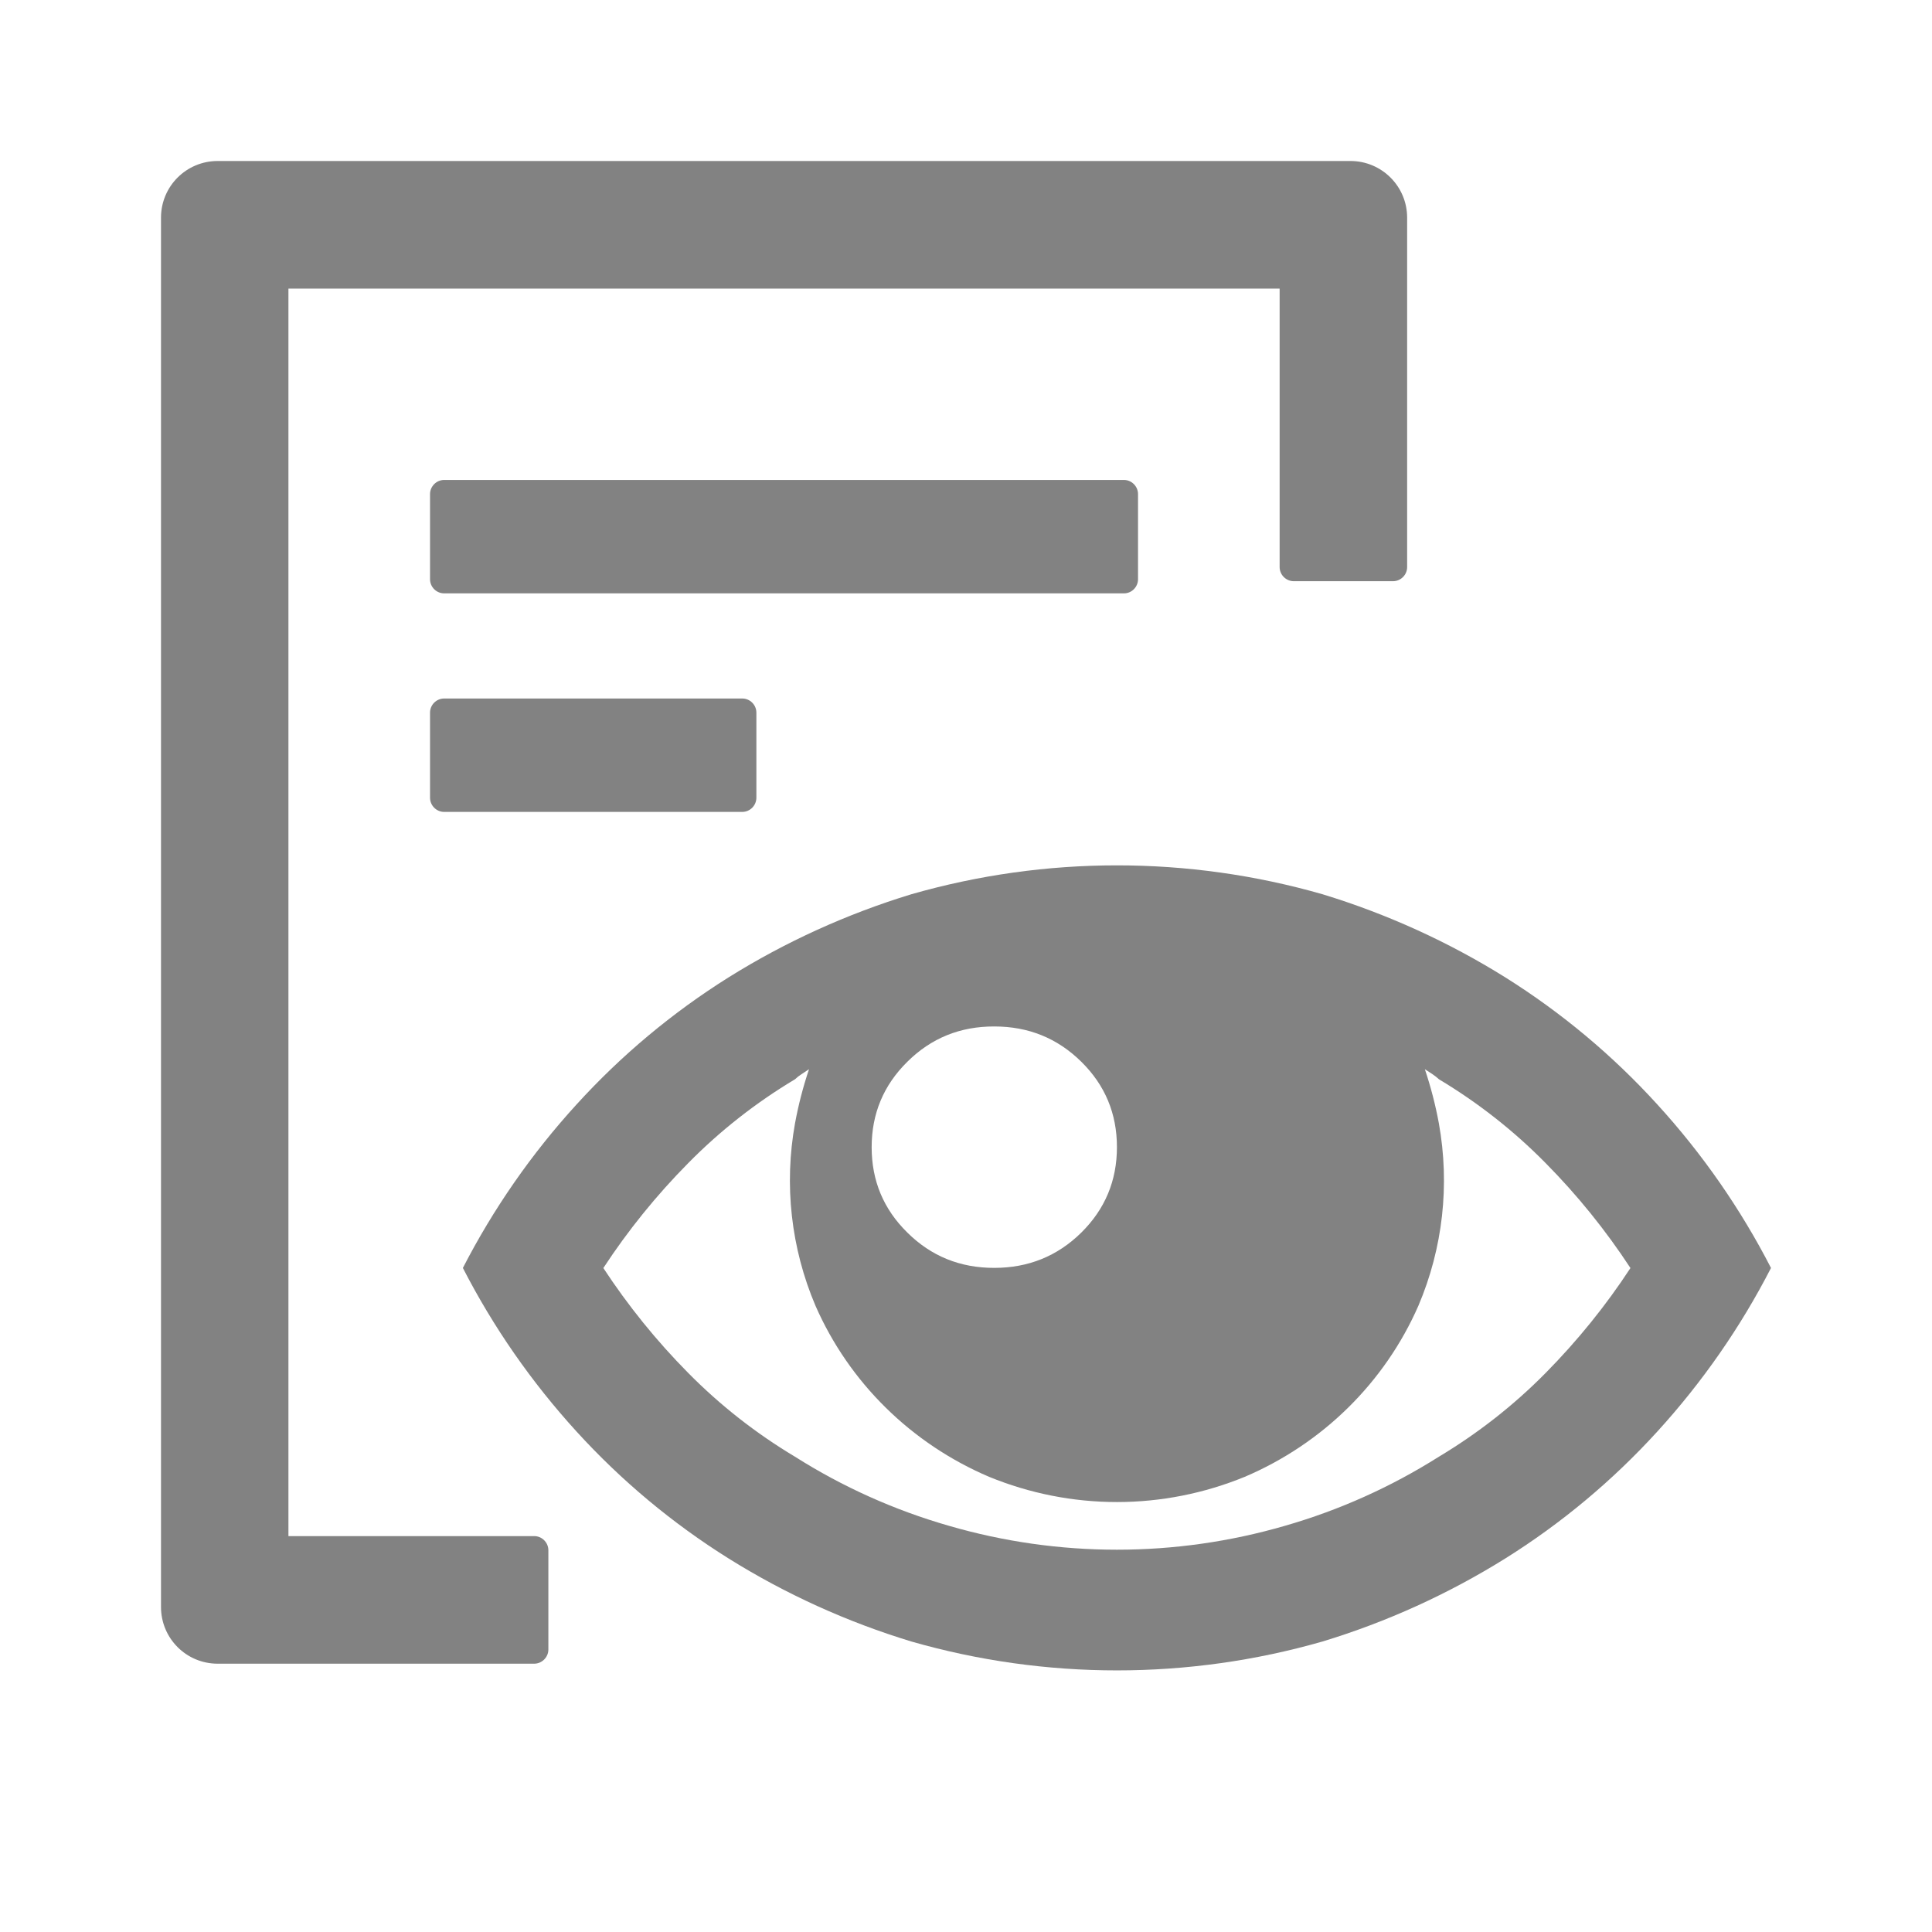 <svg width="24" height="24" viewBox="0 0 24 24" fill="none" xmlns="http://www.w3.org/2000/svg">
<path d="M3.583 19.082H6.636C6.732 19.082 6.812 19.161 6.812 19.258V20.491C6.812 20.587 6.732 20.667 6.636 20.667H2.704C2.314 20.667 2 20.352 2 19.962V2.704C2 2.315 2.314 2 2.704 2H16.776C17.165 2 17.48 2.315 17.48 2.704V7.044C17.48 7.141 17.401 7.22 17.304 7.22H16.072C15.976 7.22 15.896 7.141 15.896 7.044V3.585H3.583V19.082Z" fill="#828282"/>
<path d="M5.518 5.962C5.421 5.962 5.342 6.042 5.342 6.138V7.195C5.342 7.292 5.421 7.371 5.518 7.371H13.962C14.058 7.371 14.137 7.292 14.137 7.195V6.138C14.137 6.042 14.058 5.962 13.962 5.962H5.518Z" fill="#828282"/>
<path d="M9.396 9.909V8.853C9.396 8.756 9.317 8.677 9.22 8.677H5.518C5.421 8.677 5.342 8.756 5.342 8.853V9.909C5.342 10.006 5.421 10.086 5.518 10.086H9.22C9.317 10.086 9.396 10.006 9.396 9.909Z" fill="#828282"/>
<path fill-rule="evenodd" clip-rule="evenodd" d="M18.699 12.141C17.993 11.7 17.229 11.353 16.43 11.109C14.761 10.63 12.989 10.63 11.32 11.109C10.521 11.353 9.757 11.7 9.051 12.141C8.351 12.58 7.716 13.111 7.162 13.72C6.603 14.332 6.128 15.016 5.75 15.751C6.128 16.487 6.603 17.17 7.162 17.783C7.716 18.391 8.351 18.922 9.051 19.36C9.757 19.801 10.521 20.148 11.32 20.391C12.989 20.87 14.761 20.87 16.43 20.391C17.229 20.148 17.992 19.801 18.699 19.36C19.399 18.922 20.034 18.391 20.588 17.783C21.147 17.17 21.622 16.487 22 15.751C21.622 15.016 21.147 14.332 20.588 13.72C20.034 13.111 19.399 12.58 18.699 12.141ZM17.795 13.344C17.824 13.363 17.85 13.384 17.875 13.407C18.359 13.697 18.804 14.046 19.199 14.447C19.594 14.846 19.947 15.283 20.254 15.752C19.948 16.22 19.594 16.657 19.199 17.057C18.804 17.457 18.358 17.806 17.874 18.096C17.281 18.471 16.637 18.76 15.962 18.954C14.599 19.35 13.15 19.35 11.788 18.954C11.112 18.76 10.468 18.471 9.876 18.096C9.391 17.806 8.946 17.457 8.551 17.057C8.155 16.657 7.802 16.22 7.495 15.752C7.802 15.283 8.156 14.846 8.551 14.447C8.946 14.046 9.391 13.697 9.876 13.407C9.9 13.384 9.927 13.363 9.955 13.345L10.05 13.282C9.976 13.502 9.918 13.726 9.876 13.954C9.738 14.718 9.826 15.505 10.13 16.22C10.548 17.174 11.32 17.934 12.288 18.346C12.791 18.552 13.33 18.659 13.875 18.659C14.42 18.659 14.959 18.552 15.462 18.346C16.43 17.934 17.202 17.174 17.62 16.22C17.924 15.505 18.012 14.718 17.874 13.954C17.832 13.726 17.774 13.502 17.7 13.282L17.795 13.344ZM12.351 12.751C12.775 12.751 13.134 12.896 13.431 13.188C13.727 13.479 13.875 13.833 13.875 14.25C13.875 14.667 13.727 15.021 13.431 15.313C13.135 15.604 12.775 15.75 12.352 15.75C11.928 15.751 11.568 15.605 11.273 15.313C10.976 15.022 10.828 14.668 10.828 14.251C10.828 13.834 10.976 13.48 11.273 13.188C11.568 12.896 11.927 12.75 12.351 12.751Z" fill="#828282"/>
</svg>
